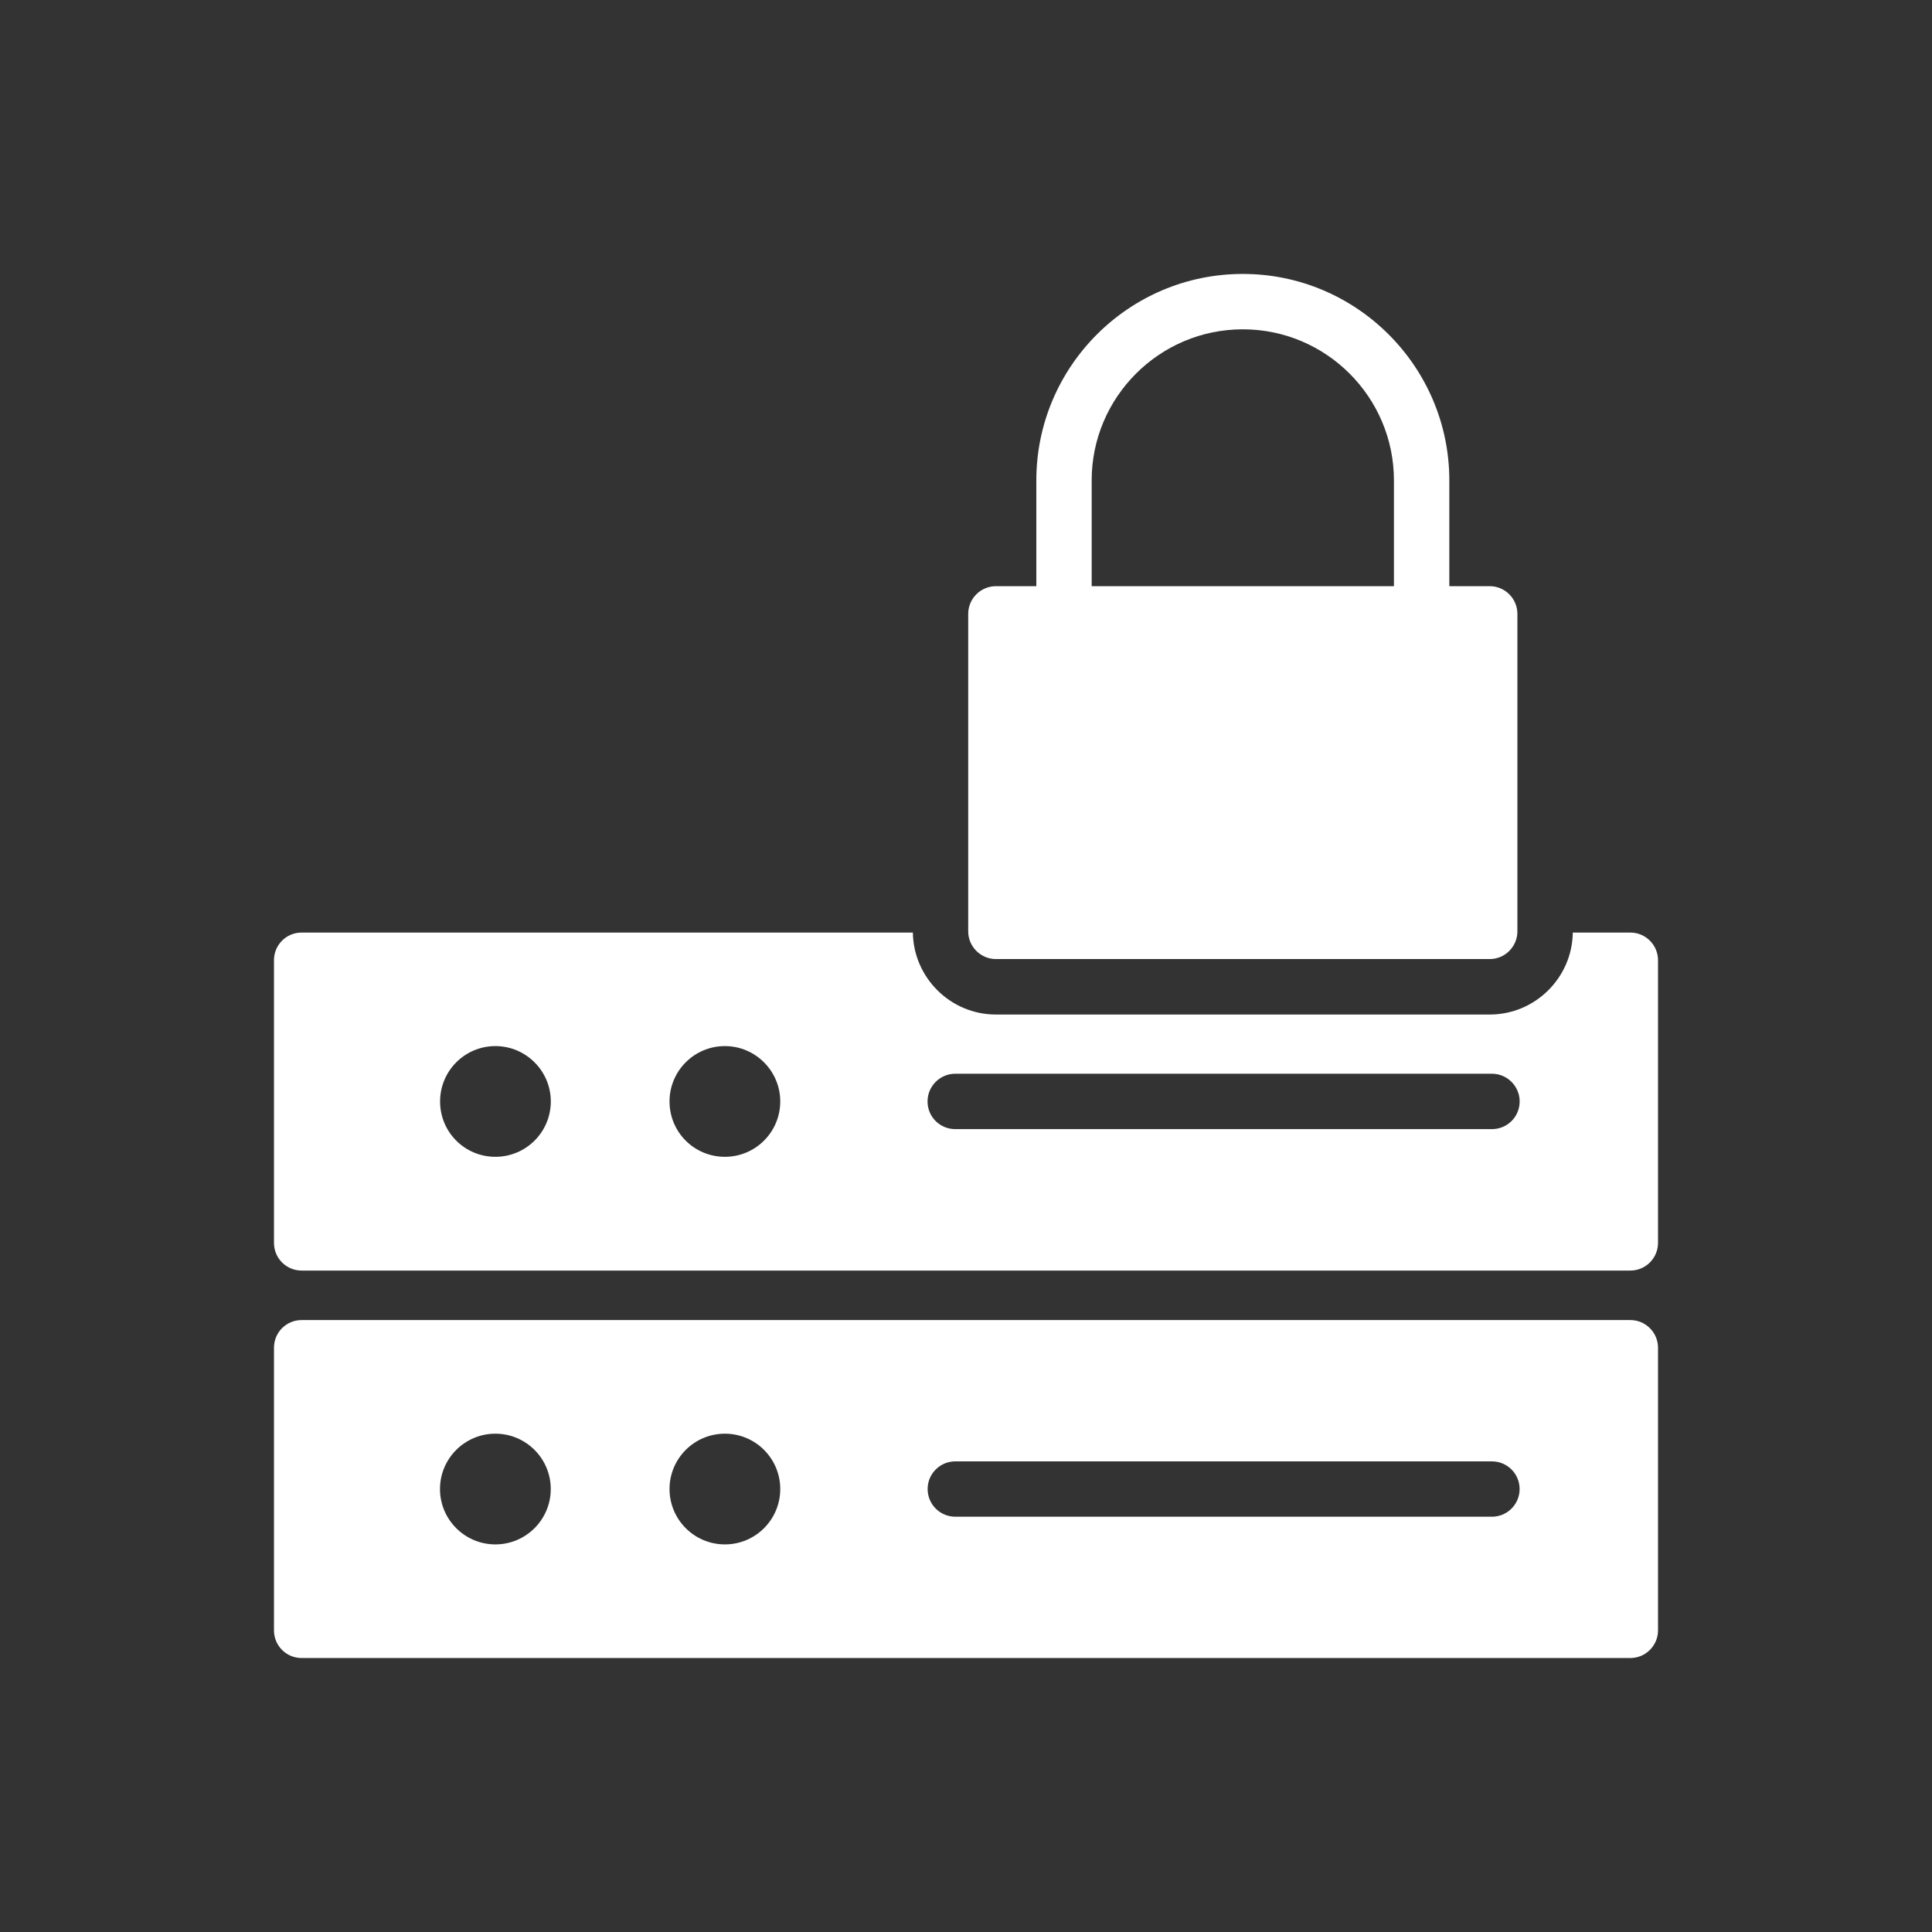 <svg width="42" height="42" viewBox="0 0 42 42" fill="none" xmlns="http://www.w3.org/2000/svg">
<rect x="0" y="0" width="42" height="42" fill="#333333" stroke="none"/>
<path d="M35.443 28.697H6.558C6.221 28.697 5.956 28.968 5.956 29.299V35.443C5.956 35.773 6.221 36.044 6.558 36.044H35.443C35.774 36.044 36.044 35.773 36.044 35.443V29.299C36.044 28.968 35.774 28.697 35.443 28.697ZM10.769 33.574C10.105 33.574 9.565 33.035 9.565 32.37C9.565 31.706 10.105 31.167 10.769 31.167C11.433 31.167 11.973 31.706 11.973 32.37C11.973 33.035 11.433 33.574 10.769 33.574ZM15.759 33.574C15.094 33.574 14.555 33.035 14.555 32.37C14.555 31.706 15.094 31.167 15.759 31.167C16.423 31.167 16.962 31.706 16.962 32.37C16.962 33.035 16.423 33.574 15.759 33.574ZM32.433 32.972H20.767C20.435 32.972 20.166 32.703 20.166 32.37C20.166 32.038 20.435 31.769 20.767 31.769H32.433C32.766 31.769 33.035 32.038 33.035 32.37C33.035 32.703 32.766 32.972 32.433 32.972Z" fill="white"/>
<path d="M32.386 12.743H31.507V10.444C31.507 7.971 29.491 5.955 27.018 5.955C24.539 5.955 22.529 7.971 22.529 10.444V12.743H21.65C21.319 12.743 21.048 13.014 21.048 13.345V20.247C21.048 20.578 21.319 20.849 21.65 20.849H32.386C32.717 20.849 32.987 20.578 32.987 20.247V13.345C32.987 13.014 32.717 12.743 32.386 12.743ZM23.732 10.444C23.732 8.633 25.206 7.159 27.018 7.159C28.83 7.159 30.303 8.633 30.303 10.444V12.743H23.732V10.444Z" fill="white"/>
<path d="M35.443 20.273H34.191C34.179 21.254 33.373 22.055 32.386 22.055H21.65C20.663 22.055 19.858 21.254 19.845 20.273H6.558C6.221 20.273 5.956 20.544 5.956 20.875V27.019C5.956 27.35 6.221 27.621 6.558 27.621H35.443C35.774 27.621 36.044 27.35 36.044 27.019V20.875C36.044 20.544 35.774 20.273 35.443 20.273ZM10.77 25.148C10.103 25.148 9.567 24.612 9.567 23.944C9.567 23.282 10.103 22.741 10.77 22.741C11.433 22.741 11.974 23.282 11.974 23.944C11.974 24.612 11.433 25.148 10.77 25.148ZM15.759 25.148C15.091 25.148 14.555 24.612 14.555 23.944C14.555 23.282 15.091 22.741 15.759 22.741C16.421 22.741 16.962 23.282 16.962 23.944C16.962 24.612 16.421 25.148 15.759 25.148ZM32.434 24.546H20.766C20.435 24.546 20.164 24.281 20.164 23.944C20.164 23.613 20.435 23.342 20.766 23.342H32.434C32.765 23.342 33.036 23.613 33.036 23.944C33.036 24.281 32.765 24.546 32.434 24.546Z" fill="white"/>
</svg>
